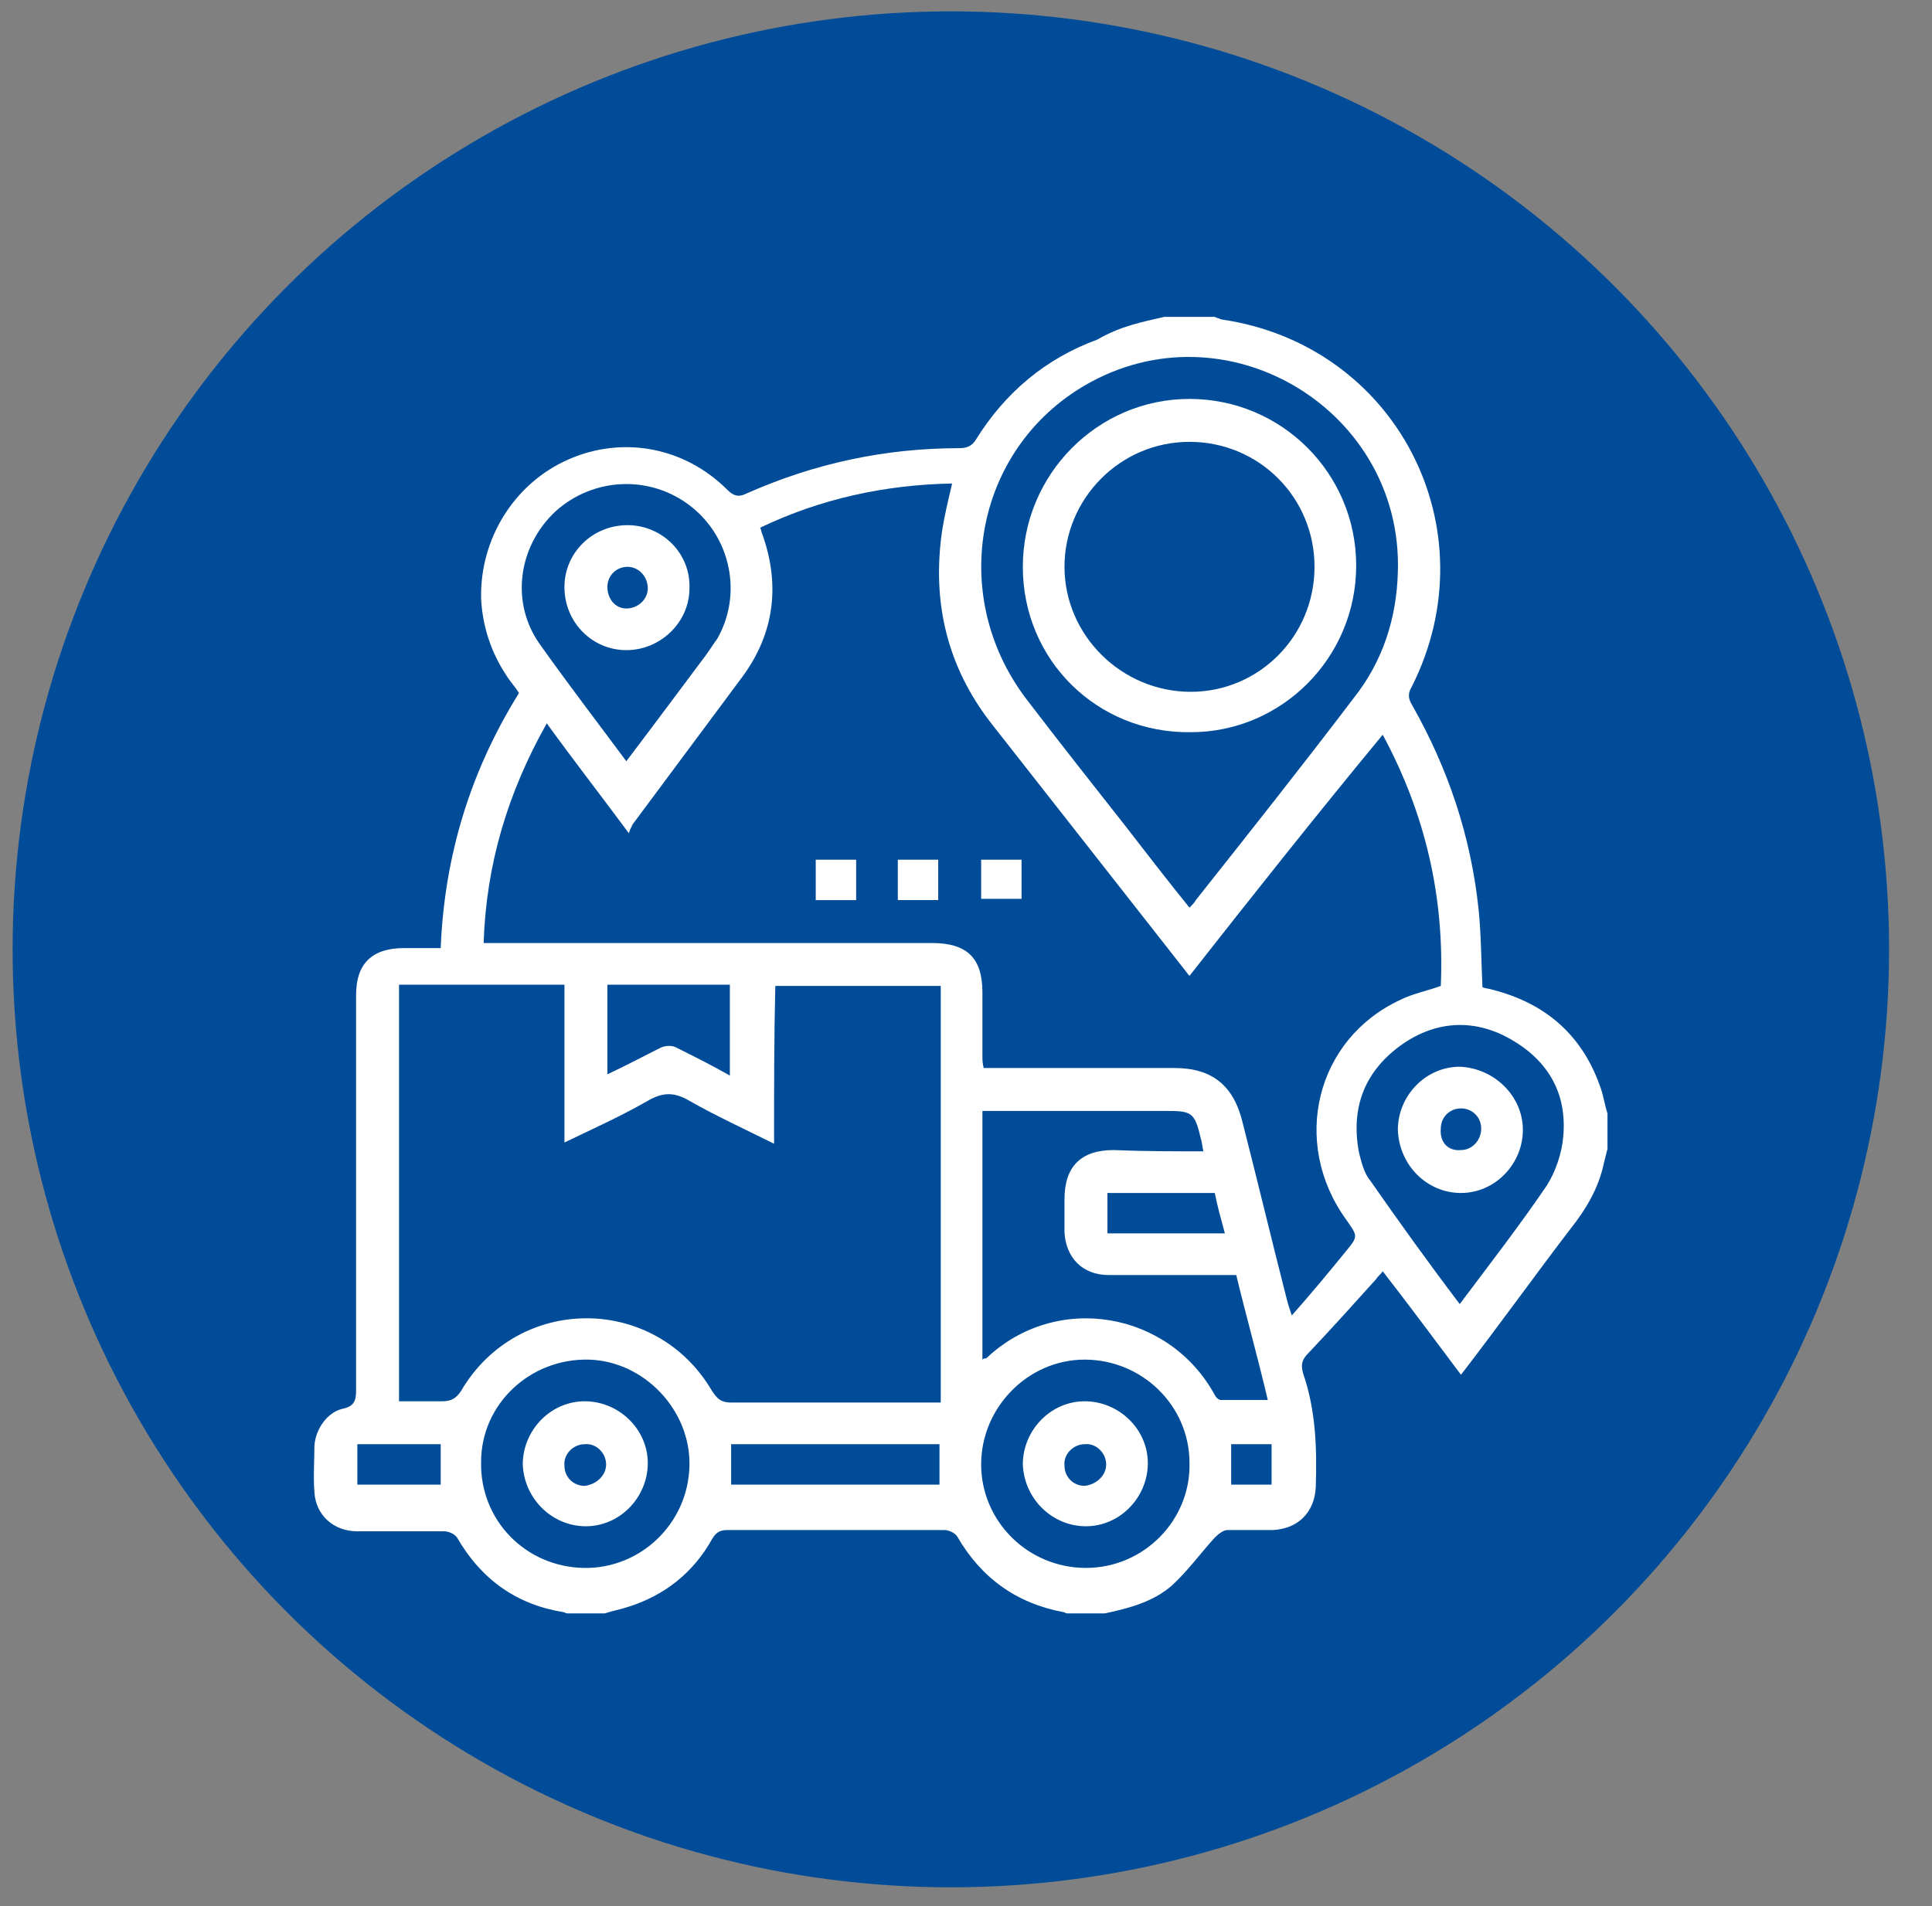 <?xml version="1.0" encoding="utf-8"?>
<!-- Generator: Adobe Illustrator 24.0.2, SVG Export Plug-In . SVG Version: 6.00 Build 0)  -->
<svg version="1.1" id="Capa_1" xmlns="http://www.w3.org/2000/svg" xmlns:xlink="http://www.w3.org/1999/xlink" x="0px" y="0px"
	 viewBox="0 0 153 151" style="enable-background:new 0 0 153 151;" xml:space="preserve">
<rect x="0" y="0" width="153" height="151" fill="#808080" stroke="none"/>
<style type="text/css">
	.st0{fill:#004C98;}
	.st1{fill:#FFFFFF;}
</style>
<circle class="st0" cx="75.3" cy="75.2" r="74.3"/>
<g>
	<path class="st1" d="M92.2,25.1c1.3,0,2.7,0,4,0c0.2,0.1,0.3,0.1,0.5,0.2c13.9,2,21.4,16.6,15.1,29.1c-0.3,0.5-0.3,0.9,0,1.4
		c2.9,5.1,4.7,10.5,5.3,16.3c0.2,2,0.2,4,0.3,6.1c0.2,0.1,0.5,0.1,0.8,0.2c4.3,1.1,7.2,3.7,8.6,7.9c0.2,0.6,0.3,1.3,0.5,1.9
		c0,0.9,0,1.9,0,2.8c-0.1,0.4-0.2,0.8-0.3,1.2c-0.4,1.9-1.4,3.6-2.6,5.1c-2.9,3.8-5.7,7.7-8.7,11.6c-2.1-2.8-4.1-5.5-6.2-8.2
		c-0.2,0.3-0.4,0.4-0.5,0.6c-1.8,2-3.6,4-5.4,5.9c-0.5,0.5-0.6,0.9-0.4,1.6c1,2.9,1.1,5.9,1,9c-0.1,2-1.4,3.3-3.4,3.4
		c-1.2,0-2.4,0-3.6,0c-0.3,0-0.7,0.3-1,0.6c-1.1,1.2-2.1,2.6-3.4,3.8c-1.5,1.3-3.4,1.8-5.3,2.2c-1,0-2,0-3,0c-0.1,0-0.2-0.1-0.3-0.1
		c-3.7-0.7-6.5-2.7-8.4-6c-0.2-0.3-0.7-0.5-1-0.5c-5.7,0-11.4,0-17.2,0c-0.6,0-0.9,0.2-1.2,0.7c-1.5,2.7-3.8,4.5-6.7,5.4
		c-0.6,0.2-1.2,0.3-1.8,0.5c-1,0-2,0-3,0c-0.1,0-0.2-0.1-0.3-0.1c-3.7-0.6-6.5-2.6-8.4-5.9c-0.2-0.3-0.7-0.5-1-0.5
		c-2.3,0-4.6,0-6.9,0c-1.9,0-3.3-1.3-3.4-3.1c-0.1-1.2,0-2.5,0-3.7c0.1-1.3,1-2.6,2.2-2.9c1-0.2,1.1-0.7,1.1-1.5
		c0-10.4,0-20.9,0-31.3c0-2.5,1.3-3.7,3.8-3.7c1,0,1.9,0,2.9,0c0.3-7.4,2.4-14.1,6.2-20.2c-0.3-0.5-0.7-0.9-1-1.4
		c-1.2-1.8-1.9-3.9-2-6.1c-0.1-4.7,2.6-9.1,6.9-11c4.3-1.9,9.2-1,12.6,2.4c0.5,0.5,0.9,0.6,1.5,0.3c5.4-2.4,11-3.6,16.9-3.6
		c0.6,0,1-0.2,1.3-0.7c2.3-3.7,5.5-6.4,9.6-7.9C88.8,25.8,90.5,25.5,92.2,25.1z M94.2,77.3c-0.2-0.2-0.3-0.4-0.4-0.5
		c-5.1-6.5-10.2-13-15.3-19.5c-3.5-4.5-4.7-9.6-3.9-15.2c0.2-1.3,0.5-2.5,0.8-3.8c-5.3,0.1-10.4,1.2-15.2,3.5
		c0.1,0.2,0.1,0.4,0.2,0.6c1.4,4,0.9,7.8-1.6,11.2c-2.9,3.9-5.8,7.8-8.7,11.7c-0.1,0.2-0.2,0.4-0.3,0.7c-2.3-3.1-4.4-5.8-6.5-8.7
		c-3.1,5.5-4.8,11.2-5,17.4c0.5,0,0.9,0,1.3,0c11.1,0,22.3,0,33.4,0c0.3,0,0.5,0,0.8,0c2.8,0,4,1.2,4,3.9c0,1.7,0,3.3,0,5
		c0,0.3,0,0.6,0.1,1c0.4,0,0.8,0,1.2,0c4.6,0,9.3,0,13.9,0c3,0,4.7,1.4,5.4,4.3c1.2,4.7,2.3,9.3,3.5,14c0.1,0.4,0.2,0.7,0.4,1.3
		c1.6-1.8,3-3.5,4.3-5.1c1-1.2,0.9-1.2,0-2.5c-4.4-6.1-2.4-14.3,4.3-17.4c1-0.5,2.1-0.7,3.2-1.1c0.3-7-1.2-13.6-4.6-19.9
		C104.3,64.5,99.3,70.8,94.2,77.3z M61.3,90.6c-2.4-1.2-4.6-2.2-6.7-3.4c-1.2-0.7-2.1-0.7-3.3,0c-2.1,1.2-4.3,2.2-6.6,3.3
		c0-4.3,0-8.4,0-12.5c-4.4,0-8.8,0-13.1,0c0,11,0,22,0,33c1.2,0,2.3,0,3.4,0c0.7,0,1.1-0.2,1.5-0.8c4.5-7.7,15.4-7.7,19.9,0
		c0.4,0.6,0.7,0.9,1.5,0.9c5.2,0,10.4,0,15.6,0c0.3,0,0.6,0,1,0c0-11,0-22,0-33c-4.4,0-8.7,0-13.1,0C61.3,82.1,61.3,86.2,61.3,90.6z
		 M94.2,71.9c0.2-0.2,0.4-0.4,0.5-0.6c4.2-5.3,8.4-10.6,12.5-16c2.3-2.9,3.4-6.3,3.5-10c0.4-12.6-13.1-21-24.2-15.1
		c-9.2,4.9-11.6,16.8-5.2,25.2c2.6,3.4,5.2,6.7,7.8,10C90.8,67.6,92.5,69.8,94.2,71.9z M95.3,91.2c-0.1-0.4-0.1-0.7-0.2-1
		c-0.5-2.1-0.7-2.2-2.8-2.2c-4.5,0-9,0-13.5,0c-0.4,0-0.7,0-1,0c0,6.6,0,13.2,0,19.7c0.1-0.1,0.2-0.1,0.3-0.1
		c5.6-5.3,14.5-3.7,18.1,2.9c0.1,0.2,0.3,0.4,0.5,0.4c1.2,0,2.4,0,3.7,0c-0.8-3.4-1.7-6.6-2.5-9.9c-3.4,0-6.7,0-10.1,0
		c-2.1,0-3.4-1.4-3.5-3.4c0-0.9,0-1.7,0-2.6c0-2.6,1.3-3.9,3.9-3.9C90.5,91.2,92.9,91.2,95.3,91.2z M49.6,60.3
		c2.2-2.9,4.2-5.6,6.3-8.4c0.3-0.4,0.6-0.9,0.9-1.3c2-3.5,1.1-8-2.1-10.5c-3.2-2.5-7.7-2.3-10.7,0.4c-3,2.8-3.6,7.3-1.2,10.6
		C45,54.2,47.3,57.2,49.6,60.3z M115.6,103.3c2.4-3.2,4.8-6.3,6.9-9.4c0.7-1.1,1.2-2.6,1.3-3.9c0.3-3.4-1.2-6-4.2-7.7
		c-3-1.7-6.1-1.4-8.8,0.6c-2.8,2.1-3.8,4.9-3.2,8.3c0.2,0.8,0.4,1.7,0.9,2.3C110.8,96.8,113.1,100,115.6,103.3z M86,124.2
		c4.6,0,8.3-3.8,8.2-8.3c0-4.6-3.8-8.2-8.3-8.2c-4.5,0-8.2,3.8-8.2,8.3C77.7,120.5,81.4,124.2,86,124.2z M46.2,124.2
		c4.5,0.1,8.3-3.5,8.4-8.1c0.1-4.4-3.6-8.3-8-8.4c-4.6-0.1-8.5,3.5-8.5,8.1C38,120.4,41.6,124.1,46.2,124.2z M57.8,85.2
		c0-2.5,0-4.8,0-7.2c-3.3,0-6.5,0-9.7,0c0,2.4,0,4.7,0,7.1c1.5-0.7,2.8-1.4,4.2-2.1c0.4-0.2,1-0.2,1.3,0
		C55,83.7,56.4,84.4,57.8,85.2z M57.9,114.4c0,1.1,0,2.1,0,3.2c5.5,0,11,0,16.5,0c0-1.1,0-2.1,0-3.2
		C68.9,114.4,63.4,114.4,57.9,114.4z M87.7,94.5c0,1.1,0,2.2,0,3.2c3.1,0,6.2,0,9.3,0c-0.3-1.1-0.6-2.2-0.8-3.2
		C93.3,94.5,90.5,94.5,87.7,94.5z M28.3,114.4c0,1.1,0,2.1,0,3.2c2.2,0,4.4,0,6.6,0c0-1.1,0-2.1,0-3.2
		C32.7,114.4,30.5,114.4,28.3,114.4z M97.5,114.4c0,1.1,0,2.1,0,3.2c1.1,0,2.2,0,3.2,0c0-1.1,0-2.1,0-3.2
		C99.6,114.4,98.5,114.4,97.5,114.4z"/>
	<path class="st1" d="M80.9,68.1c0,1.1,0,2.1,0,3.1c-1.1,0-2.1,0-3.2,0c0-1.1,0-2.1,0-3.1C78.8,68.1,79.9,68.1,80.9,68.1z"/>
	<path class="st1" d="M74.3,71.3c-1.1,0-2.1,0-3.2,0c0-1,0-2.1,0-3.2c1.1,0,2.1,0,3.2,0C74.3,69.2,74.3,70.2,74.3,71.3z"/>
	<path class="st1" d="M64.6,68.1c1.1,0,2.1,0,3.2,0c0,1.1,0,2.1,0,3.2c-1.1,0-2.1,0-3.2,0C64.6,70.2,64.6,69.2,64.6,68.1z"/>
	<path class="st1" d="M81,44.9c0-7.3,5.9-13.3,13.2-13.3c7.3,0,13.2,5.9,13.2,13.2c0,7.3-5.9,13.2-13.1,13.2
		C86.9,58.1,81,52.3,81,44.9z M94.2,35c-5.5,0-9.9,4.5-9.9,9.9c0,5.4,4.5,9.9,10,9.9c5.4,0,9.8-4.4,9.8-9.9
		C104.1,39.4,99.7,35,94.2,35z"/>
	<path class="st1" d="M49.7,41.6c2.7,0,5,2.2,4.9,5c0,2.7-2.3,4.9-5,4.9c-2.7,0-4.9-2.2-4.9-5C44.7,43.8,46.9,41.6,49.7,41.6z
		 M51.3,46.6c0-0.9-0.7-1.7-1.6-1.7c-0.9,0-1.6,0.7-1.6,1.6c0,0.9,0.6,1.7,1.5,1.7C50.5,48.2,51.3,47.5,51.3,46.6z"/>
	<path class="st1" d="M120.6,89.5c0,2.7-2.2,5-4.9,5c-2.7,0-4.9-2.2-5-5c0-2.7,2.2-5,4.9-5C118.3,84.6,120.6,86.8,120.6,89.5z
		 M115.7,91.1c0.9,0,1.6-0.8,1.6-1.7c0-0.9-0.7-1.6-1.6-1.6c-0.9,0-1.6,0.7-1.6,1.6C114,90.5,114.7,91.2,115.7,91.1z"/>
	<path class="st1" d="M51.3,115.9c0,2.7-2.2,5-4.9,5c-2.7,0-4.9-2.2-5-4.9c0-2.7,2.2-5,4.9-5C49,111,51.3,113.2,51.3,115.9z M48,116
		c0-0.9-0.8-1.7-1.7-1.6c-0.9,0-1.7,0.8-1.6,1.7c0,0.9,0.7,1.6,1.6,1.6C47.2,117.6,48,116.9,48,116z"/>
	<path class="st1" d="M90.9,115.9c0,2.7-2.2,5-4.9,5c-2.7,0-4.9-2.2-5-4.9c0-2.7,2.2-5,4.9-5C88.6,111,90.9,113.2,90.9,115.9z
		 M87.6,116c0-0.9-0.8-1.7-1.7-1.6c-0.9,0-1.7,0.8-1.6,1.7c0,0.9,0.7,1.6,1.6,1.6C86.8,117.6,87.6,116.9,87.6,116z"/>
</g>
</svg>
